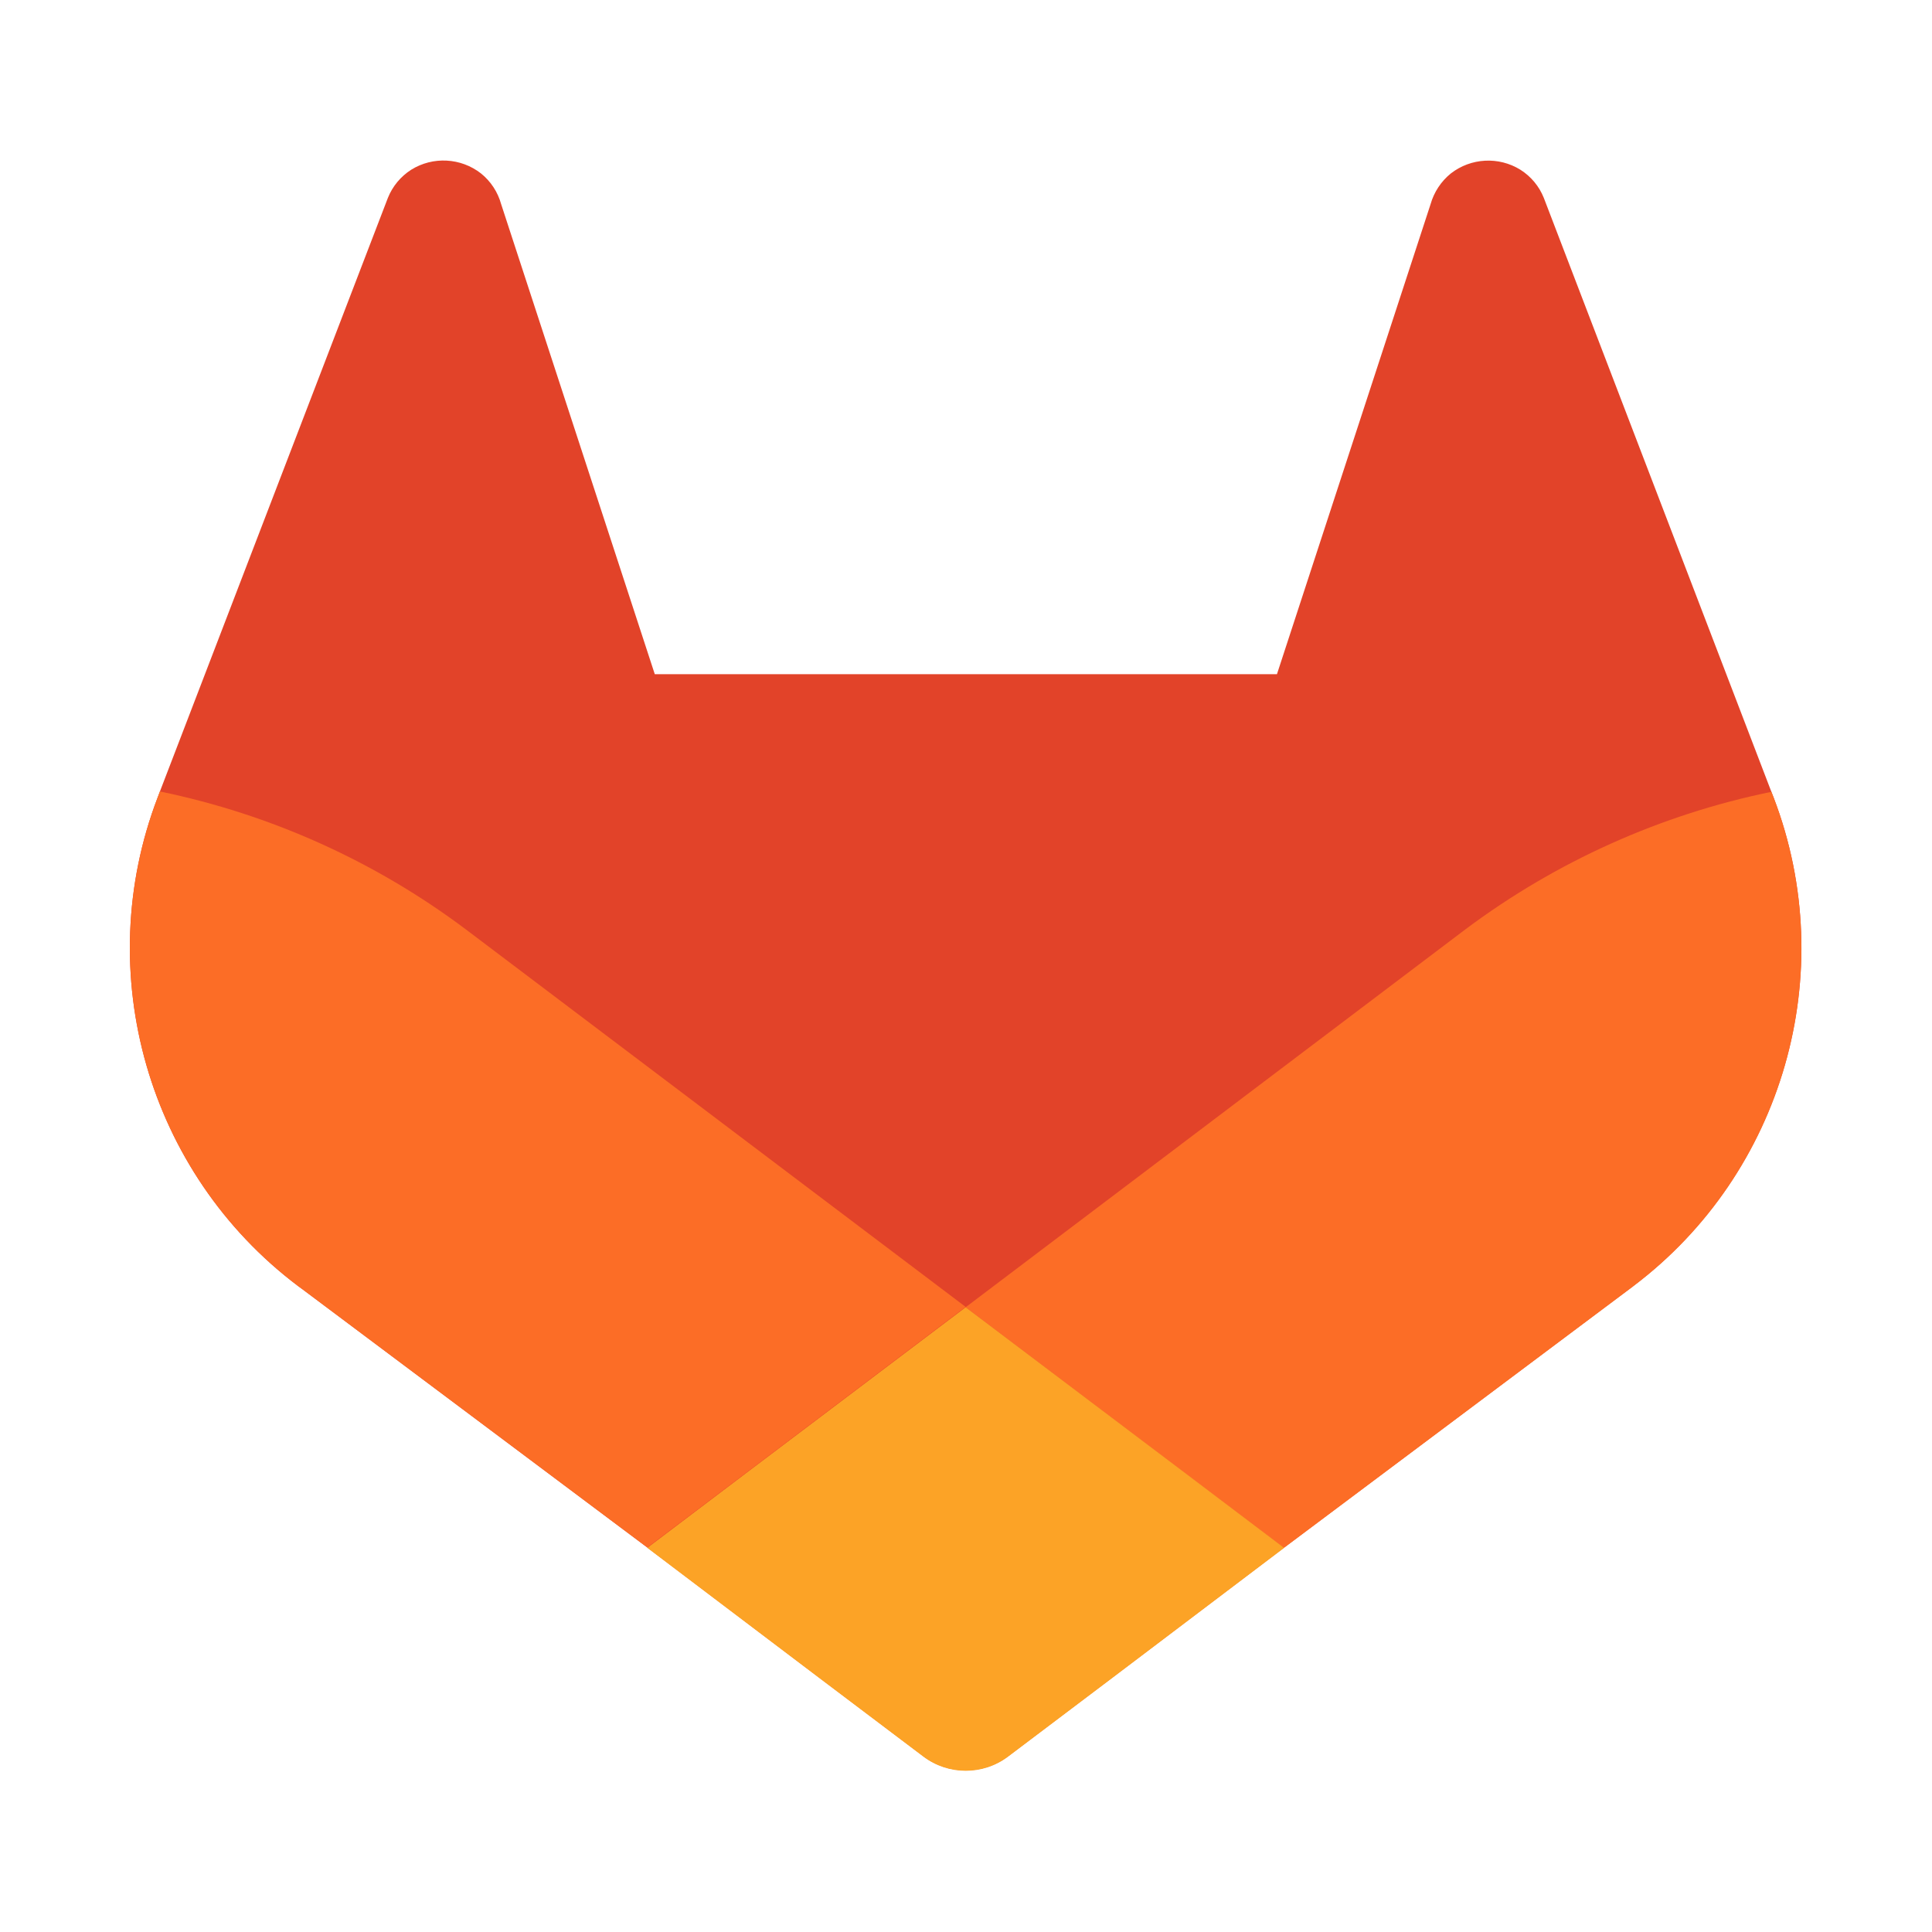 <?xml version="1.0" encoding="UTF-8" standalone="no"?>
<!DOCTYPE svg PUBLIC "-//W3C//DTD SVG 1.1//EN" "http://www.w3.org/Graphics/SVG/1.1/DTD/svg11.dtd">
<svg width="100%" height="100%" viewBox="0 0 380 380" version="1.1" xmlns="http://www.w3.org/2000/svg" xmlns:xlink="http://www.w3.org/1999/xlink" xml:space="preserve" xmlns:serif="http://www.serif.com/" style="fill-rule:evenodd;clip-rule:evenodd;stroke-linejoin:round;stroke-miterlimit:2;">
    <g id="LOGO" transform="matrix(1.451,0,0,1.451,-83.59,-94.689)">
        <g transform="matrix(1.18,0,0,1.18,-35.695,-28.056)">
            <path d="M282.83,170.73L282.56,170.04L256.42,101.82C255.888,100.483 254.946,99.349 253.73,98.58C251.243,97.036 248.038,97.208 245.73,99.01C244.613,99.917 243.803,101.146 243.41,102.53L225.76,156.53L154.29,156.53L136.64,102.53C136.257,101.139 135.445,99.903 134.32,99C132.012,97.198 128.807,97.026 126.32,98.57C125.106,99.342 124.165,100.475 123.63,101.81L97.44,170L97.18,170.69C89.472,190.829 96.065,213.803 113.28,226.79L113.37,226.86L113.61,227.03L153.43,256.85L173.13,271.76L185.13,280.82C188.006,283.004 192.014,283.004 194.89,280.82L206.89,271.76L226.59,256.85L266.65,226.85L266.75,226.77C283.925,213.782 290.505,190.849 282.83,170.73Z" style="fill:rgb(226,67,41);fill-rule:nonzero;"/>
        </g>
        <g transform="matrix(1.18,0,0,1.18,-35.695,-28.056)">
            <path d="M282.83,170.73L282.56,170.04C269.823,172.654 257.82,178.05 247.41,185.84L190,229.25C209.55,244.04 226.57,256.89 226.57,256.89L266.63,226.89L266.73,226.81C283.93,213.822 290.521,190.864 282.83,170.73Z" style="fill:rgb(252,109,38);fill-rule:nonzero;"/>
        </g>
        <g transform="matrix(1.18,0,0,1.18,-35.695,-28.056)">
            <path d="M153.43,256.89L173.13,271.8L185.13,280.86C188.006,283.044 192.014,283.044 194.89,280.86L206.89,271.8L226.59,256.89C226.59,256.89 209.55,244 190,229.25C170.45,244 153.43,256.89 153.43,256.89Z" style="fill:rgb(252,163,38);fill-rule:nonzero;"/>
        </g>
        <g transform="matrix(1.18,0,0,1.18,-35.695,-28.056)">
            <path d="M132.58,185.84C122.178,178.034 110.178,172.624 97.44,170L97.18,170.69C89.472,190.829 96.065,213.803 113.28,226.79L113.37,226.86L113.61,227.03L153.43,256.85C153.43,256.85 170.43,244 190,229.21L132.58,185.84Z" style="fill:rgb(252,109,38);fill-rule:nonzero;"/>
        </g>
    </g>
</svg>
